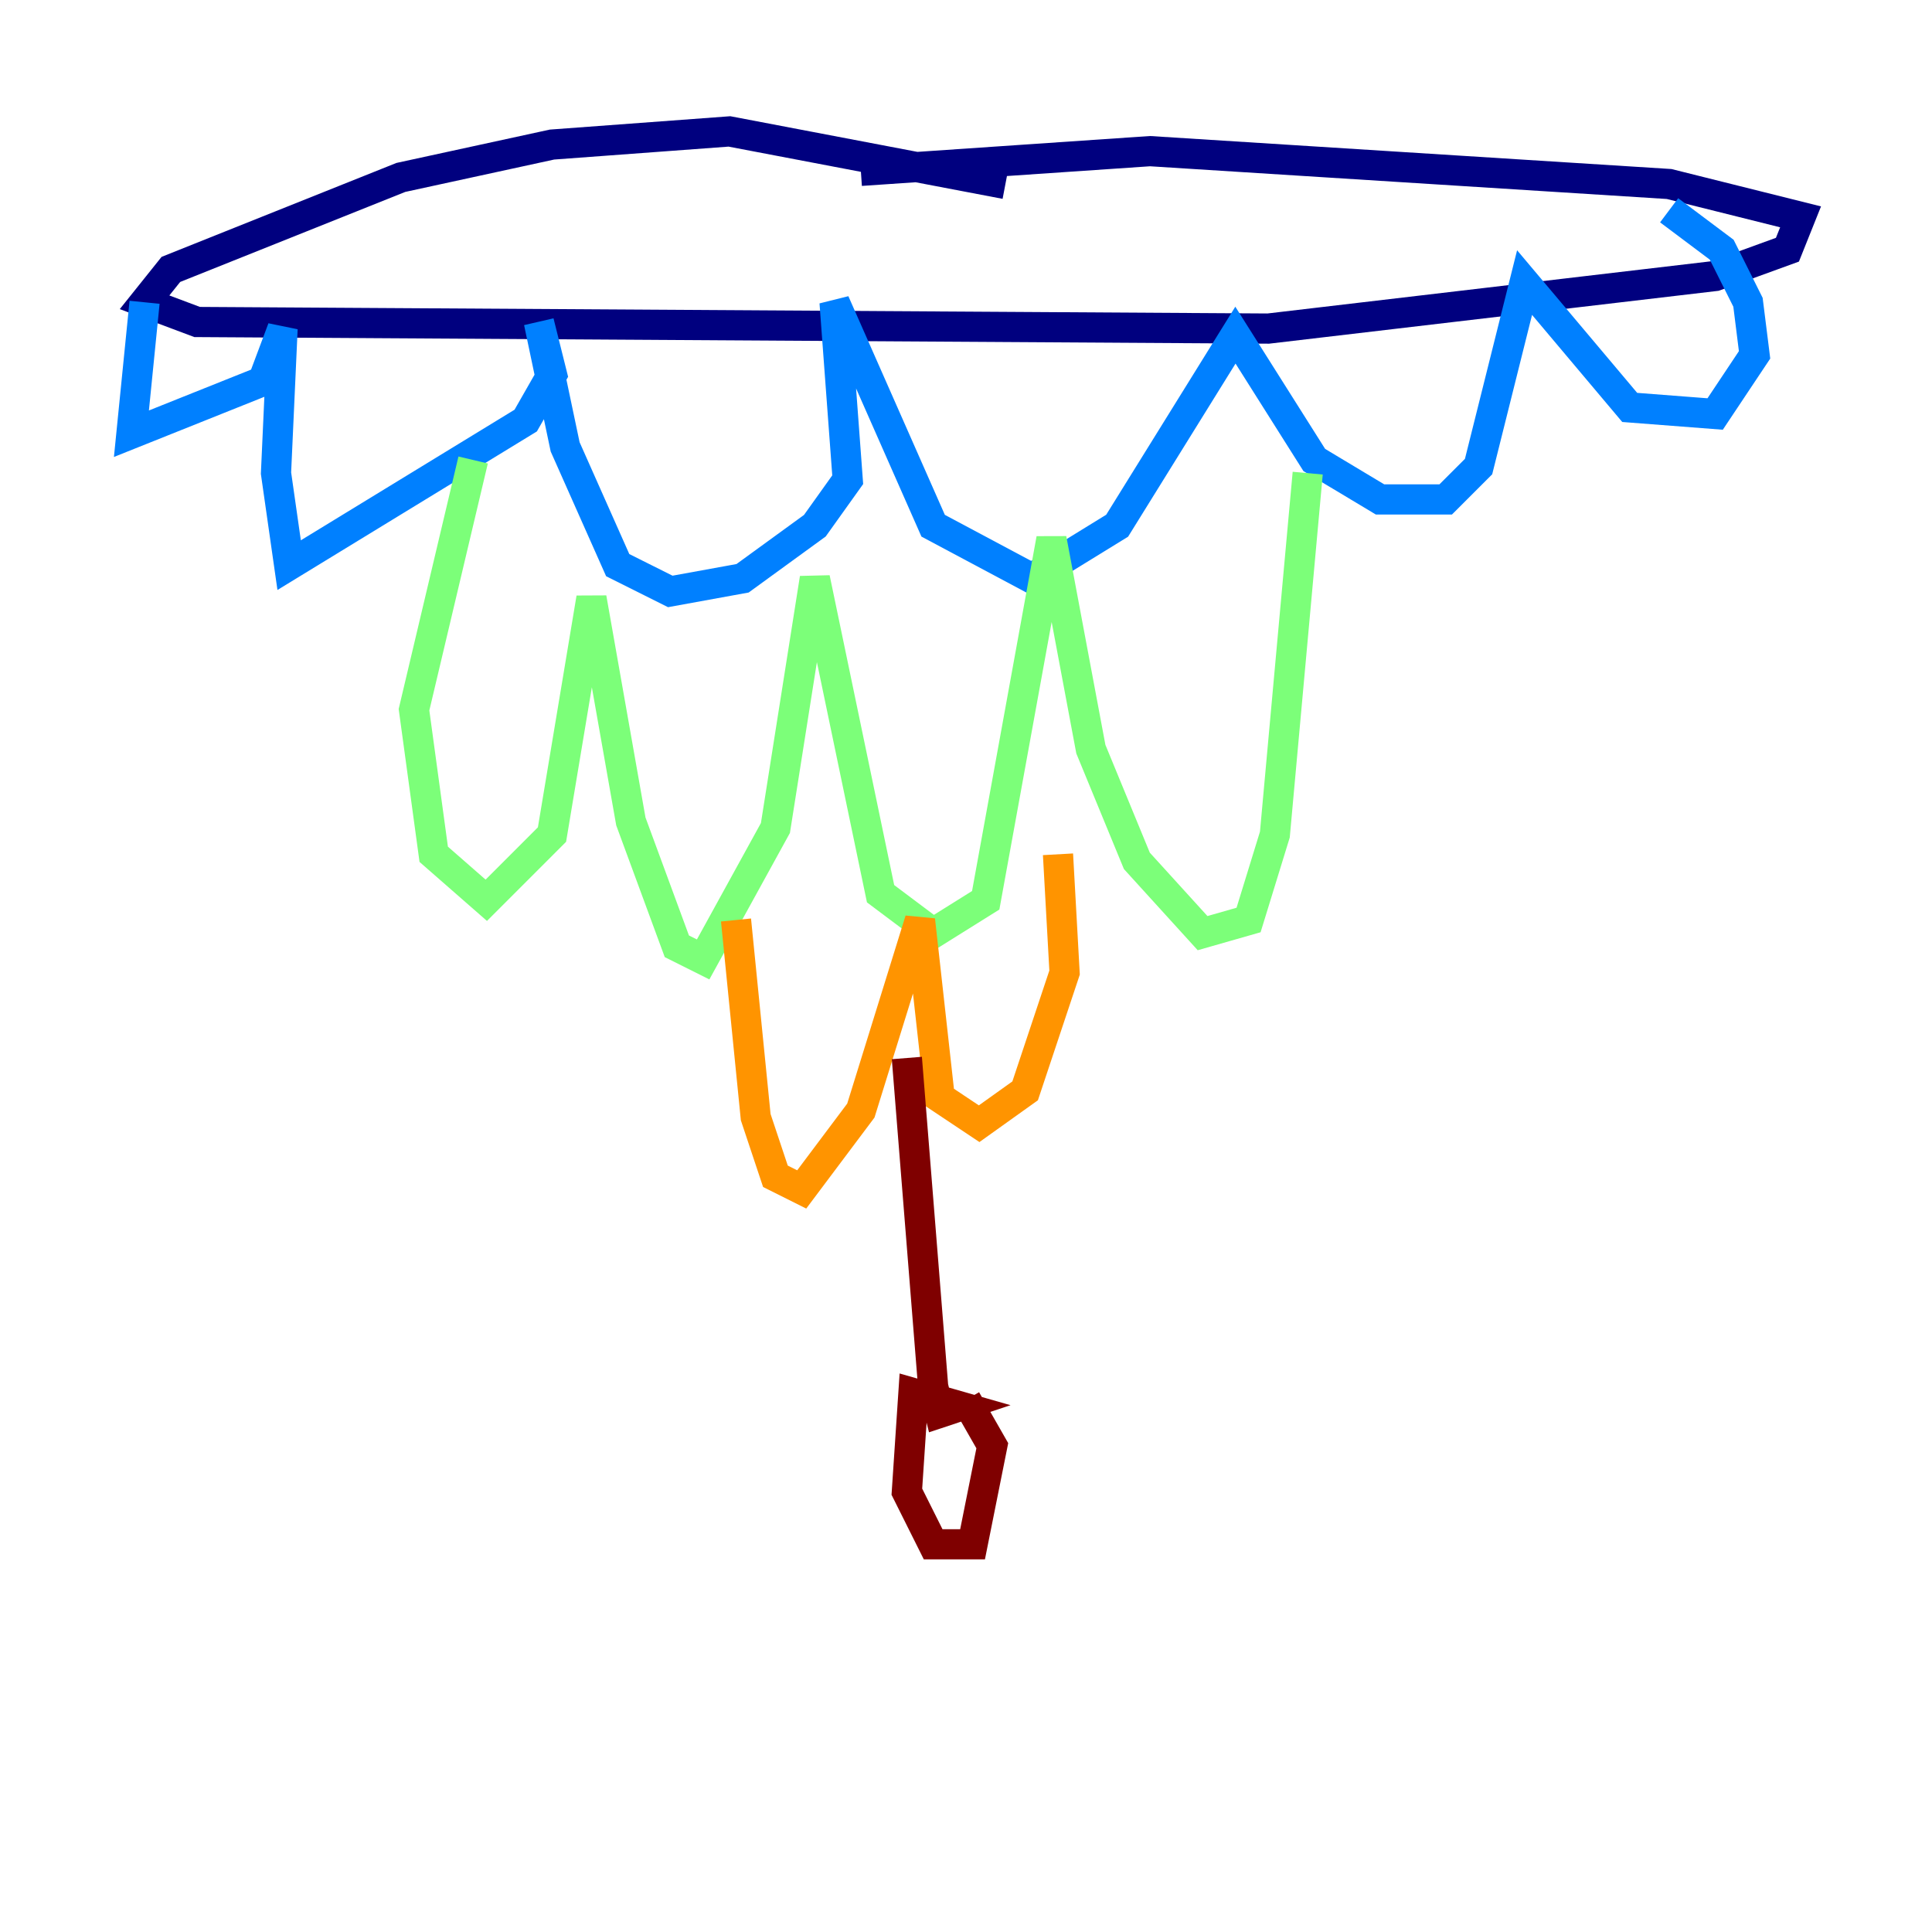 <?xml version="1.0" encoding="utf-8" ?>
<svg baseProfile="tiny" height="128" version="1.2" viewBox="0,0,128,128" width="128" xmlns="http://www.w3.org/2000/svg" xmlns:ev="http://www.w3.org/2001/xml-events" xmlns:xlink="http://www.w3.org/1999/xlink"><defs /><polyline fill="none" points="66.612,12.191 48.327,8.707 36.571,9.578 26.558,11.755 11.32,17.85 9.578,20.027 13.061,21.333 84.027,21.769 113.633,18.286 118.422,16.544 119.293,14.367 110.585,12.191 76.191,10.014 57.034,11.32" stroke="#00007f" stroke-width="2" /><polyline fill="none" points="9.578,20.027 8.707,28.735 17.415,25.252 18.721,21.769 18.286,31.347 19.157,37.442 34.83,27.864 36.571,24.816 35.701,21.333 37.442,29.605 40.925,37.442 44.408,39.184 49.197,38.313 53.986,34.83 56.163,31.782 55.292,20.027 61.823,34.83 68.354,38.313 74.014,34.83 81.85,22.204 87.075,30.476 91.429,33.088 95.782,33.088 97.959,30.912 101.007,18.721 107.973,26.993 113.633,27.429 116.245,23.51 115.809,20.027 114.068,16.544 110.585,13.932" stroke="#0080ff" stroke-width="2" /><polyline fill="none" points="31.347,30.476 27.429,47.02 28.735,56.599 32.218,59.646 36.571,55.292 39.184,39.619 41.796,54.422 44.843,62.694 46.585,63.565 51.374,54.857 53.986,38.313 58.34,59.211 61.823,61.823 65.306,59.646 69.66,35.701 72.272,49.633 75.32,57.034 79.674,61.823 82.721,60.952 84.463,55.292 86.639,31.347" stroke="#7cff79" stroke-width="2" /><polyline fill="none" points="48.762,60.952 50.068,74.014 51.374,77.932 53.116,78.803 57.034,73.578 60.952,60.952 62.258,72.707 64.871,74.449 67.918,72.272 70.531,64.435 70.095,56.599" stroke="#ff9400" stroke-width="2" /><polyline fill="none" points="60.082,70.095 61.823,91.864 62.258,93.605 63.565,93.17 60.517,92.299 60.082,98.83 61.823,102.313 64.435,102.313 65.742,95.782 64.0,92.735" stroke="#7f0000" stroke-width="2" /></svg>